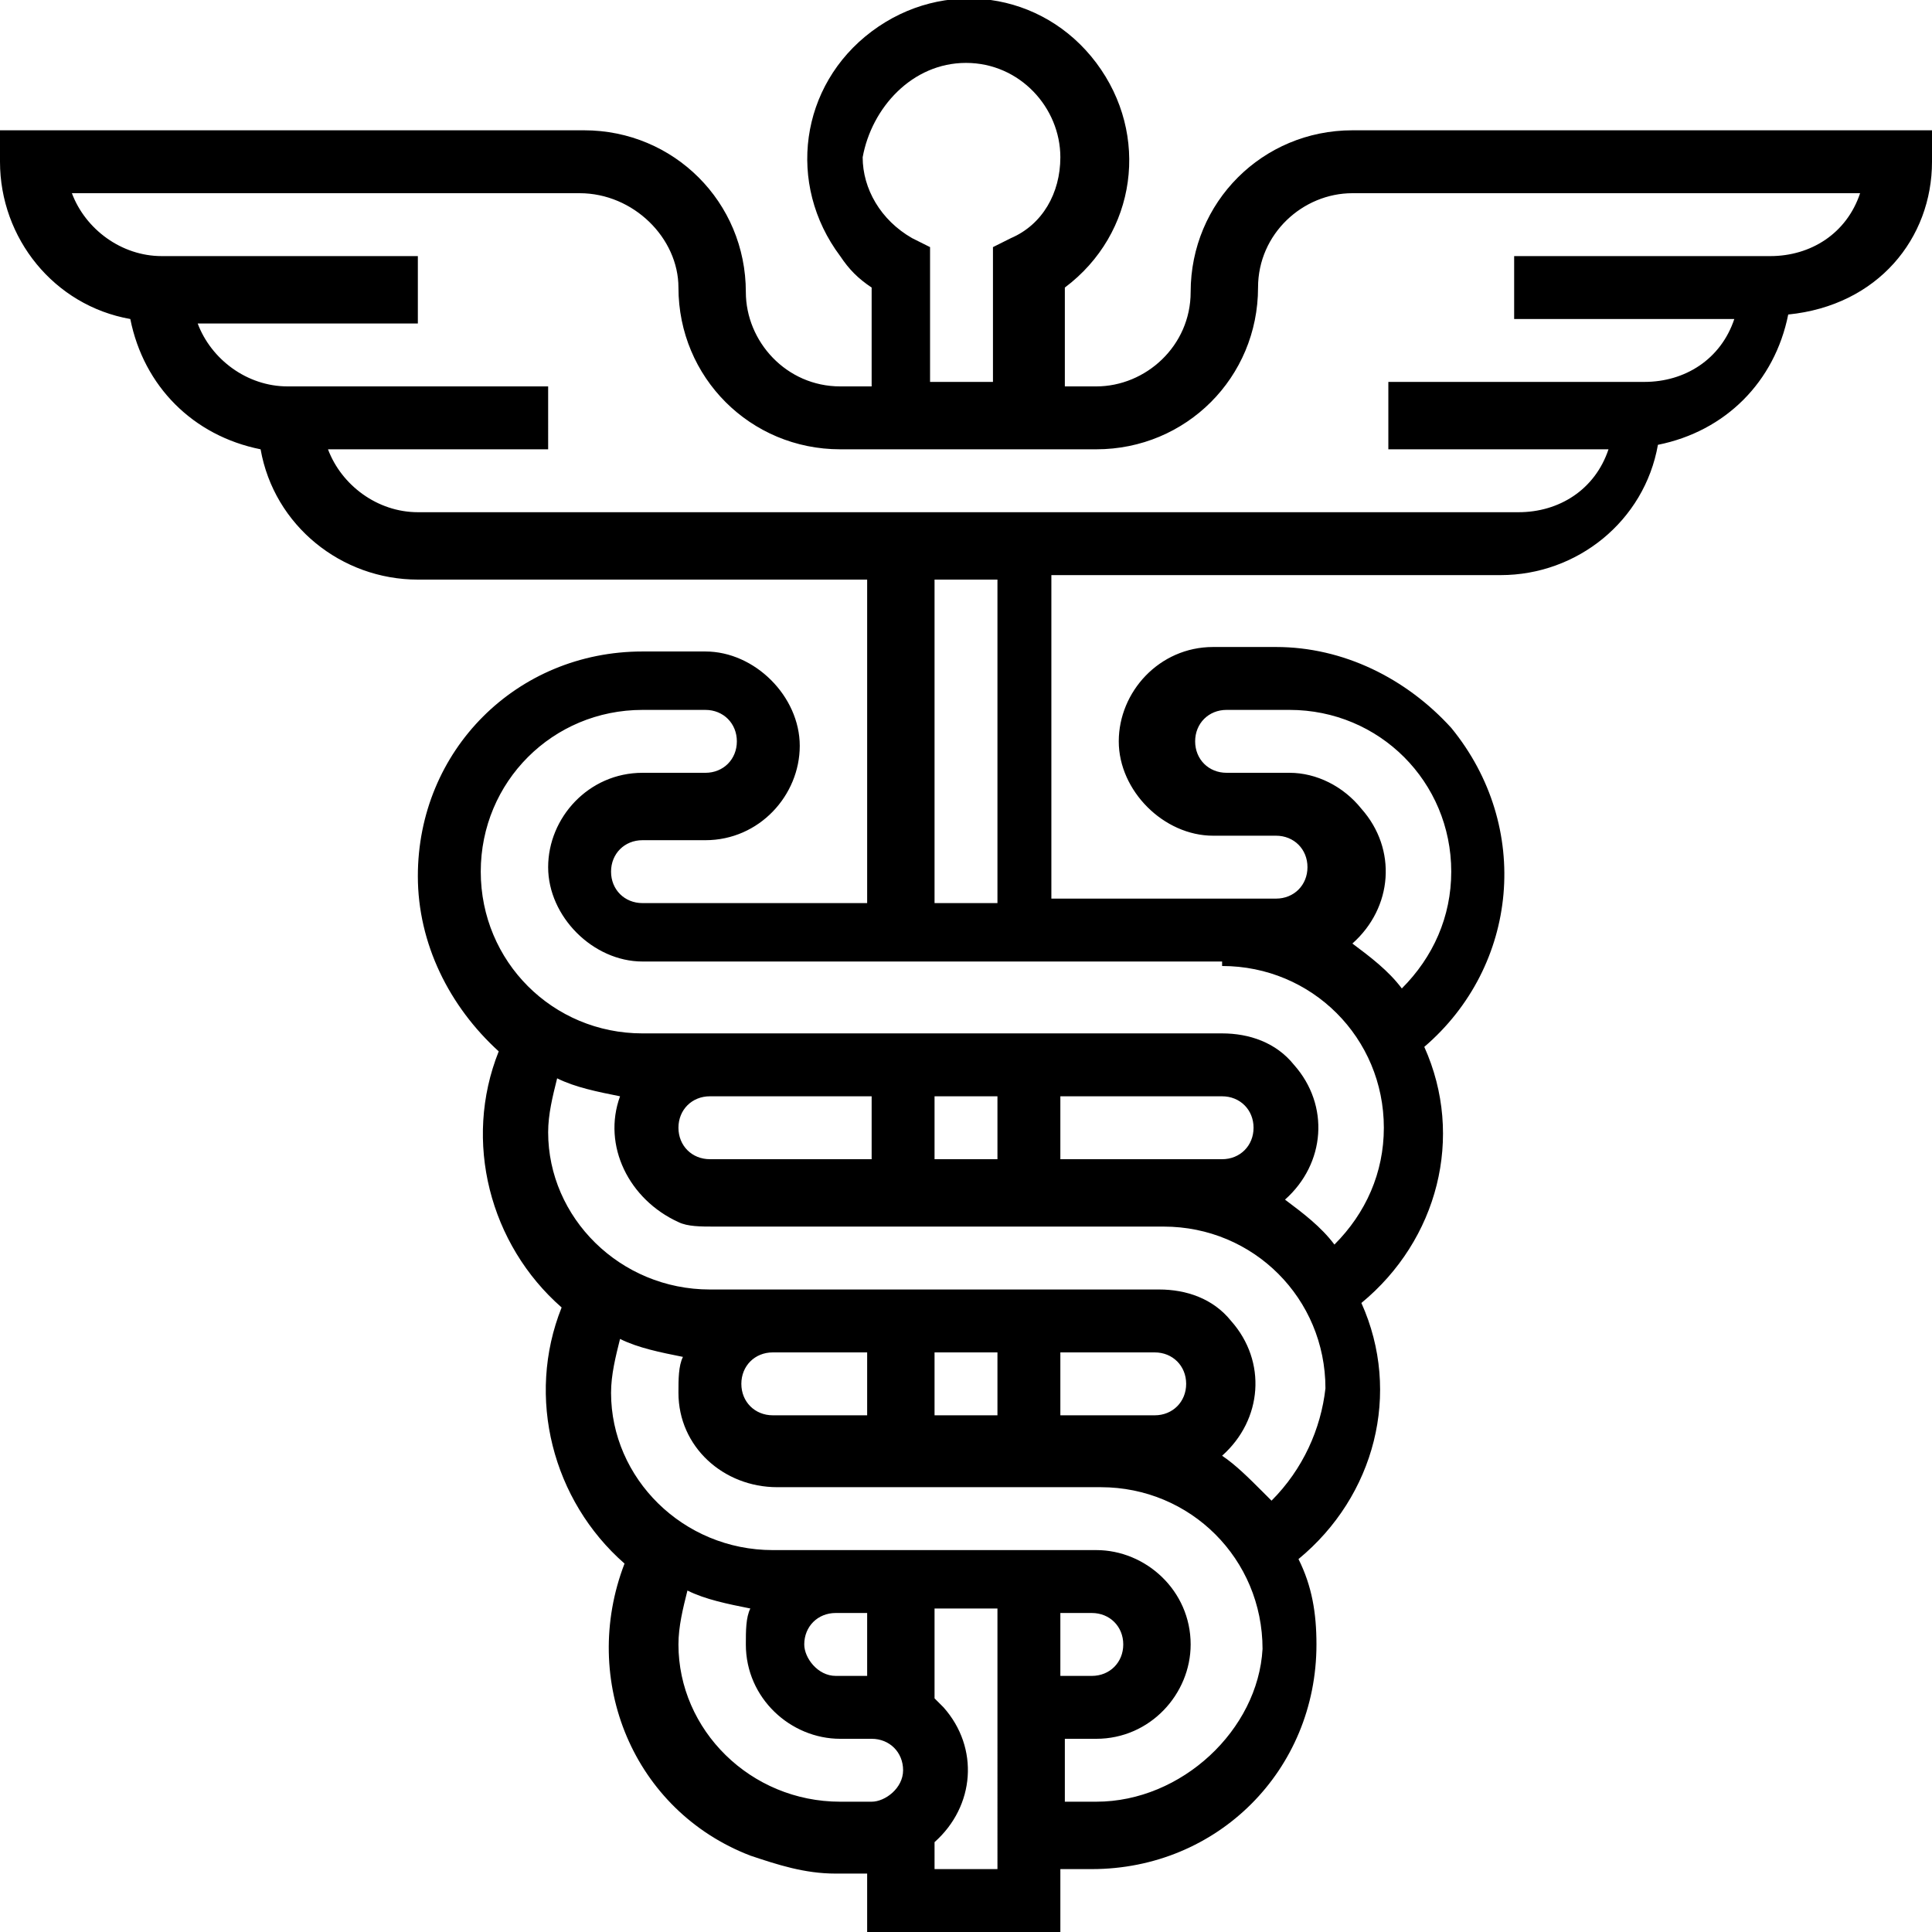 <?xml version="1.0" encoding="utf-8"?>
<!-- Generator: Adobe Illustrator 22.1.0, SVG Export Plug-In . SVG Version: 6.00 Build 0)  -->
<svg version="1.1" id="Layer_1" xmlns="http://www.w3.org/2000/svg" xmlns:xlink="http://www.w3.org/1999/xlink" x="0px" y="0px"
	 viewBox="0 0 43 43" style="enable-background:new 0 0 43 43;" xml:space="preserve">
<title>caduceus</title>
<desc>Created with Sketch.</desc>
<g id="Page-1">
	<g id="Artboard-2" transform="translate(-302, -125)">
		<g id="caduceus" transform="translate(302, 125)">
			<path id="Shape" d="M30.1,2.9c-2,0-3.6,1.6-3.6,3.6c0,1.2-1,2.1-2.1,2.1h-0.7V6.4c1.6-1.2,1.9-3.4,0.7-5s-3.4-1.9-5-0.7
				s-1.9,3.4-0.7,5c0.2,0.3,0.4,0.5,0.7,0.7v2.2h-0.7c-1.2,0-2.1-1-2.1-2.1c0-2-1.6-3.6-3.6-3.6H0v0.7c0,1.7,1.2,3.2,2.9,3.5
				C3.2,8.6,4.3,9.7,5.8,10c0.3,1.7,1.8,2.9,3.5,2.9h10v7.2h-5c-0.4,0-0.7-0.3-0.7-0.7c0-0.4,0.3-0.7,0.7-0.7h1.4
				c1.2,0,2.1-1,2.1-2.1s-1-2.1-2.1-2.1h-1.4c-2.8,0-5,2.2-5,5c0,1.5,0.7,2.9,1.8,3.9c-0.8,2-0.2,4.3,1.4,5.7
				c-0.8,2-0.2,4.3,1.4,5.7c-1,2.6,0.2,5.5,2.8,6.5c0.6,0.2,1.2,0.4,1.9,0.4h0.7V43h4.3v-1.4h0.7c2.8,0,5-2.2,5-5
				c0-0.7-0.1-1.3-0.4-1.9c1.7-1.4,2.3-3.7,1.4-5.7c1.7-1.4,2.3-3.7,1.4-5.7c2.1-1.8,2.4-4.9,0.6-7.1c-1-1.1-2.4-1.8-3.9-1.8h-1.4
				c-1.2,0-2.1,1-2.1,2.1s1,2.1,2.1,2.1h1.4c0.4,0,0.7,0.3,0.7,0.7c0,0.4-0.3,0.7-0.7,0.7h-5v-7.2h10c1.7,0,3.2-1.2,3.5-2.9
				c1.5-0.3,2.6-1.4,2.9-2.9C41.8,6.8,43,5.3,43,3.6V2.9H30.1z M21.5,1.4c1.2,0,2.1,1,2.1,2.1c0,0.8-0.4,1.5-1.1,1.8l-0.4,0.2v3
				h-1.4v-3l-0.4-0.2c-0.7-0.4-1.1-1.1-1.1-1.8C19.4,2.4,20.3,1.4,21.5,1.4z M19.4,40.1h-0.7c-2,0-3.6-1.6-3.6-3.5
				c0-0.4,0.1-0.8,0.2-1.2c0.4,0.2,0.9,0.3,1.4,0.4c-0.1,0.2-0.1,0.5-0.1,0.8c0,1.2,1,2.1,2.1,2.1h0.7c0.4,0,0.7,0.3,0.7,0.7
				S19.7,40.1,19.4,40.1z M17.9,36.6c0-0.4,0.3-0.7,0.7-0.7h0.7v1.4h-0.7C18.2,37.3,17.9,36.9,17.9,36.6z M22.2,41.6h-1.4V41
				c0.9-0.8,1-2.1,0.2-3c-0.1-0.1-0.1-0.1-0.2-0.2v-2h1.4V41.6z M24.4,40.1h-0.7v-1.4h0.7c1.2,0,2.1-1,2.1-2.1c0-1.2-1-2.1-2.1-2.1
				h-7.2c-2,0-3.6-1.6-3.6-3.5c0-0.4,0.1-0.8,0.2-1.2c0.4,0.2,0.9,0.3,1.4,0.4c-0.1,0.2-0.1,0.5-0.1,0.8c0,1.2,1,2.1,2.2,2.1h7.2
				c2,0,3.6,1.6,3.6,3.6C28,38.5,26.3,40.1,24.4,40.1z M23.6,37.3v-1.4h0.7c0.4,0,0.7,0.3,0.7,0.7c0,0.4-0.3,0.7-0.7,0.7H23.6z
				 M16.5,30.8c0-0.4,0.3-0.7,0.7-0.7h2.1v1.4h-2.1C16.8,31.5,16.5,31.2,16.5,30.8z M20.8,31.5v-1.4h1.4v1.4H20.8z M23.6,31.5v-1.4
				h2.1c0.4,0,0.7,0.3,0.7,0.7c0,0.4-0.3,0.7-0.7,0.7H23.6z M28.3,33.4c-0.1-0.1-0.1-0.1-0.2-0.2c-0.3-0.3-0.6-0.6-0.9-0.8
				c0.9-0.8,1-2.1,0.2-3c-0.4-0.5-1-0.7-1.6-0.7h-10c-2,0-3.6-1.6-3.6-3.5c0-0.4,0.1-0.8,0.2-1.2c0.4,0.2,0.9,0.3,1.4,0.4
				c-0.4,1.1,0.2,2.3,1.3,2.8c0.2,0.1,0.5,0.1,0.8,0.1h10c2,0,3.6,1.6,3.6,3.6C29.4,31.8,29,32.7,28.3,33.4z M15.1,25.1
				c0-0.4,0.3-0.7,0.7-0.7h3.6v1.4h-3.6C15.4,25.8,15.1,25.5,15.1,25.1z M20.8,25.8v-1.4h1.4v1.4H20.8z M23.6,25.8v-1.4h3.6
				c0.4,0,0.7,0.3,0.7,0.7s-0.3,0.7-0.7,0.7H23.6z M28.7,17.2h-1.4c-0.4,0-0.7-0.3-0.7-0.7c0-0.4,0.3-0.7,0.7-0.7h1.4
				c2,0,3.6,1.6,3.6,3.6c0,1-0.4,1.9-1.1,2.6c-0.3-0.4-0.7-0.7-1.1-1c0.9-0.8,1-2.1,0.2-3C29.9,17.5,29.3,17.2,28.7,17.2z
				 M27.2,21.5c2,0,3.6,1.6,3.6,3.6c0,1-0.4,1.9-1.1,2.6c-0.3-0.4-0.7-0.7-1.1-1c0.9-0.8,1-2.1,0.2-3c-0.4-0.5-1-0.7-1.6-0.7H14.3
				c-2,0-3.6-1.6-3.6-3.6s1.6-3.6,3.6-3.6h1.4c0.4,0,0.7,0.3,0.7,0.7c0,0.4-0.3,0.7-0.7,0.7h-1.4c-1.2,0-2.1,1-2.1,2.1
				s1,2.1,2.1,2.1H27.2z M20.8,20.1v-7.2h1.4v7.2H20.8z M39.4,5.7h-5.7v1.4h4.9c-0.3,0.9-1.1,1.4-2,1.4h-5.7V10h4.9
				c-0.3,0.9-1.1,1.4-2,1.4H9.3c-0.9,0-1.7-0.6-2-1.4h4.9V8.6H6.4c-0.9,0-1.7-0.6-2-1.4h4.9V5.7H3.6c-0.9,0-1.7-0.6-2-1.4h11.3
				c1.2,0,2.2,1,2.2,2.1c0,2,1.6,3.6,3.6,3.6h5.7c2,0,3.6-1.6,3.6-3.6c0-1.2,1-2.1,2.1-2.1h11.3C41.1,5.2,40.3,5.7,39.4,5.7z"/>
		</g>
	</g>
</g>
</svg>
